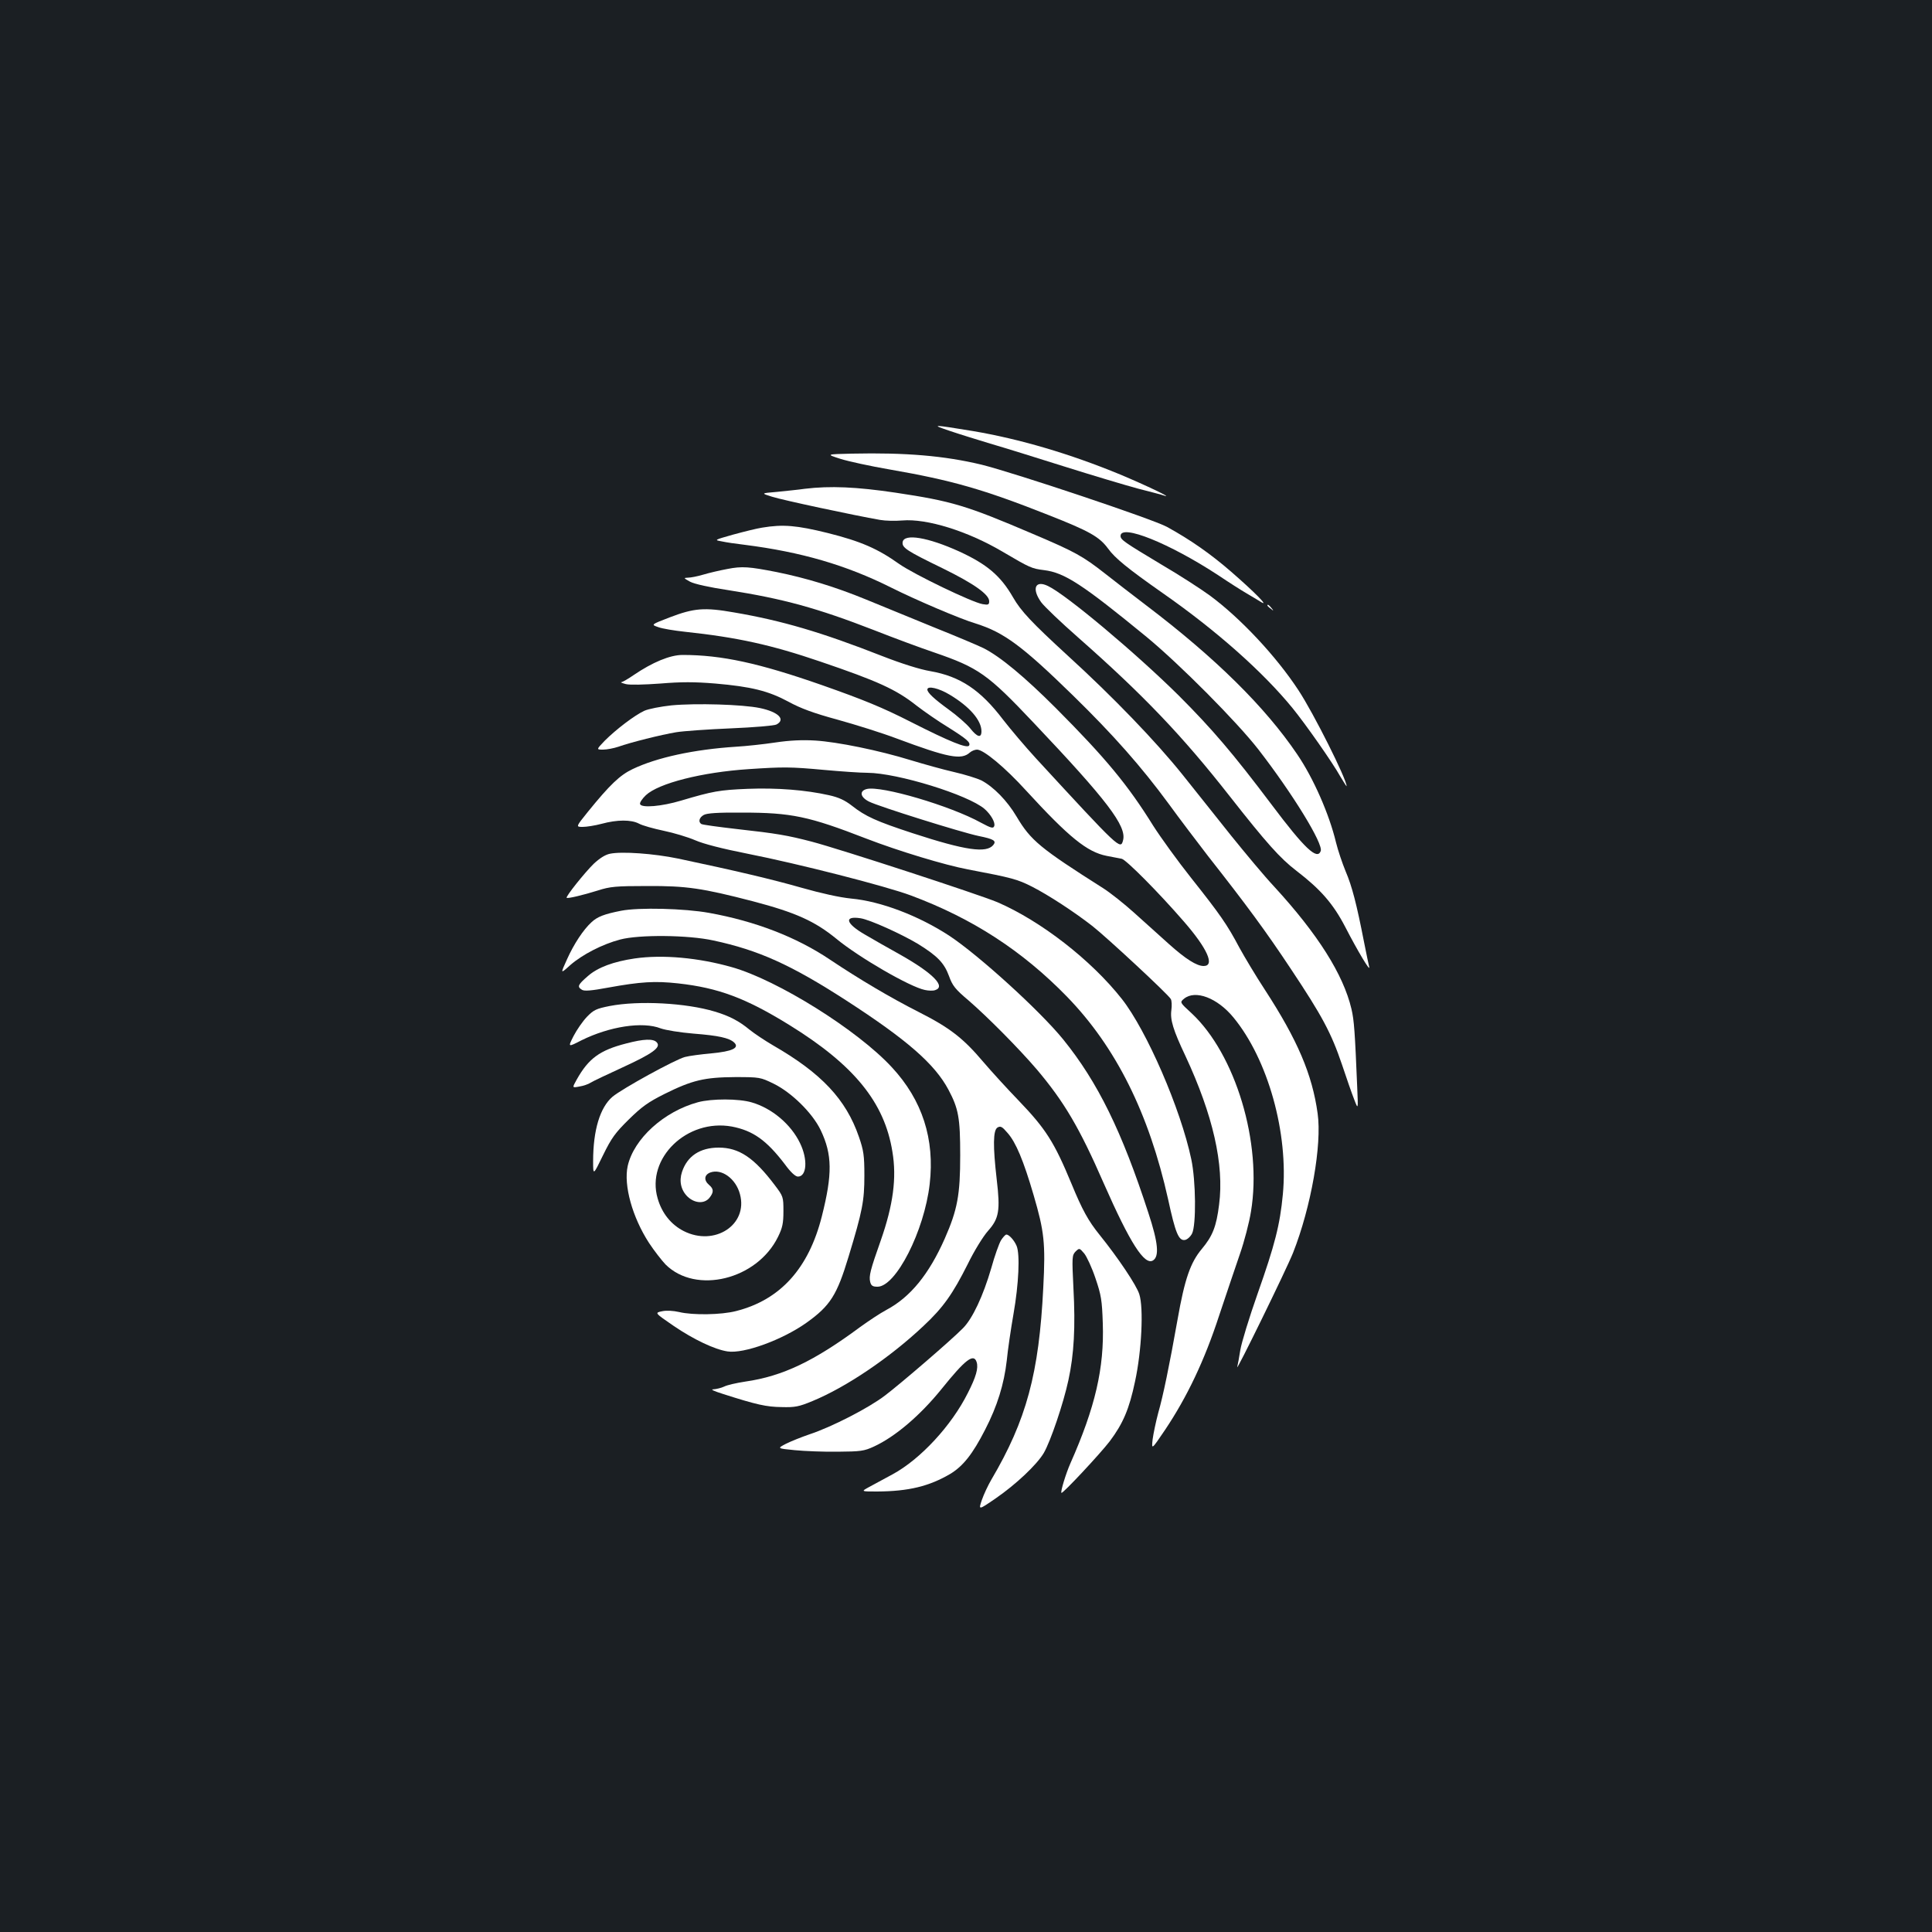 <?xml version="1.0" standalone="no"?>
<!DOCTYPE svg PUBLIC "-//W3C//DTD SVG 20010904//EN"
 "http://www.w3.org/TR/2001/REC-SVG-20010904/DTD/svg10.dtd">
<svg version="1.0" xmlns="http://www.w3.org/2000/svg"
 width="1000pt" height="1000pt" viewBox="0 0 1000 1000"
 preserveAspectRatio="xMidYMid meet">
<rect width="100%" height="100%" fill="#1b1f23"/>
<g transform="translate(0,1000) scale(0.1,-0.1)"
fill="#ffffff" stroke="none">
<path d="M4915 7770 c50 -17 144 -46 210 -66 66 -19 239 -73 385 -119 146 -46
317 -97 380 -114 63 -16 124 -32 135 -36 53 -17 -91 52 -227 109 -259 107
-520 184 -763 225 -208 34 -221 35 -120 1z"/>
<path d="M4410 7652 c-135 -3 -135 -3 -60 -27 41 -13 156 -38 255 -55 322 -56
484 -102 825 -237 208 -82 260 -111 305 -172 36 -50 101 -103 282 -230 281
-196 521 -410 673 -596 69 -85 206 -280 248 -355 18 -30 32 -52 32 -49 0 36
-170 376 -249 496 -116 177 -300 373 -458 490 -45 33 -159 107 -255 163 -188
113 -208 126 -208 146 0 64 253 -38 505 -203 55 -37 121 -79 147 -94 26 -15
60 -36 75 -45 45 -28 -36 54 -156 158 -105 91 -209 164 -331 231 -73 40 -790
280 -960 322 -192 46 -391 63 -670 57z"/>
<path d="M4165 7470 c-33 -5 -98 -11 -144 -16 -83 -7 -83 -7 -25 -25 52 -17
427 -97 559 -120 28 -5 79 -6 115 -3 127 11 339 -55 520 -162 141 -83 150 -87
214 -95 106 -13 198 -73 531 -346 172 -142 468 -440 579 -583 178 -230 336
-488 322 -525 -18 -49 -85 15 -254 240 -198 263 -307 391 -481 565 -219 217
-583 523 -677 567 -66 32 -85 -14 -35 -84 16 -22 103 -105 193 -184 337 -297
539 -509 782 -819 190 -242 262 -323 346 -387 126 -97 190 -170 253 -291 65
-126 131 -236 124 -207 -3 11 -15 70 -27 130 -38 195 -62 288 -95 365 -17 41
-40 109 -50 150 -35 146 -117 333 -201 456 -165 244 -422 498 -779 769 -71 54
-168 129 -215 166 -116 91 -156 113 -375 206 -344 147 -417 169 -710 213 -202
30 -338 36 -470 20z"/>
<path d="M3945 7269 c-27 -4 -95 -21 -150 -36 -99 -28 -99 -28 -60 -35 22 -5
76 -13 120 -18 291 -37 523 -104 757 -221 130 -65 357 -162 440 -187 144 -45
240 -116 502 -372 210 -205 355 -370 494 -559 58 -80 151 -202 204 -271 202
-257 300 -390 430 -586 161 -242 208 -329 264 -494 23 -69 51 -150 63 -180 21
-55 21 -55 16 60 -12 289 -16 349 -30 408 -42 178 -174 387 -399 632 -49 52
-149 172 -224 265 -74 94 -188 235 -251 315 -137 171 -359 402 -596 618 -184
169 -241 229 -282 301 -64 111 -135 171 -279 237 -161 73 -285 94 -292 48 -4
-29 21 -45 208 -136 161 -79 240 -135 240 -170 0 -18 -5 -20 -34 -15 -54 9
-355 154 -432 208 -111 79 -198 117 -369 160 -162 40 -232 46 -340 28z"/>
<path d="M3765 7055 c-38 -7 -94 -20 -124 -29 -30 -9 -66 -16 -80 -16 -24 -1
-23 -2 11 -21 23 -12 100 -29 200 -44 281 -44 457 -92 753 -207 99 -39 239
-91 310 -115 230 -79 277 -112 515 -364 381 -402 482 -535 463 -608 -13 -51
-17 -47 -451 424 -56 61 -132 151 -170 200 -117 154 -222 224 -376 251 -54 9
-149 39 -249 78 -316 124 -521 184 -767 226 -154 27 -207 23 -335 -26 -96 -37
-96 -37 -58 -50 21 -8 83 -18 138 -24 272 -29 448 -68 700 -154 297 -101 393
-144 500 -229 39 -30 111 -80 162 -111 97 -61 118 -79 109 -95 -10 -16 -98 19
-301 122 -149 76 -248 116 -461 191 -326 114 -519 156 -721 156 -65 0 -156
-38 -253 -104 -29 -20 -57 -36 -64 -37 -6 -1 5 -5 24 -10 21 -5 94 -3 178 3
109 9 175 9 285 0 185 -16 274 -38 378 -94 62 -34 129 -59 254 -93 94 -26 231
-69 305 -97 268 -100 336 -113 380 -73 9 8 26 15 37 15 34 0 145 -92 254 -212
223 -243 316 -318 417 -338 31 -6 66 -13 78 -15 23 -5 191 -174 321 -324 122
-140 163 -231 103 -231 -36 0 -93 36 -180 114 -47 42 -127 114 -179 161 -52
47 -124 104 -160 127 -328 208 -376 248 -449 371 -49 83 -120 155 -183 188
-21 10 -84 30 -141 43 -57 13 -157 41 -223 61 -165 51 -381 95 -496 102 -65 4
-132 1 -205 -10 -60 -9 -152 -19 -204 -22 -218 -14 -411 -56 -536 -116 -65
-31 -117 -80 -232 -222 -62 -77 -62 -77 -26 -77 20 0 64 7 98 16 81 22 153 22
193 1 18 -10 76 -26 128 -37 53 -11 126 -33 163 -49 43 -19 141 -44 272 -70
259 -51 714 -167 845 -216 319 -119 576 -286 807 -523 254 -261 425 -605 524
-1049 38 -176 55 -216 87 -211 12 2 28 16 37 33 22 44 20 273 -4 385 -55 261
-231 666 -359 829 -160 203 -420 404 -644 501 -98 41 -814 275 -963 314 -123
32 -179 42 -387 65 -95 11 -177 22 -183 26 -17 11 -11 34 13 47 16 9 72 13
197 12 257 0 346 -19 645 -135 166 -64 407 -137 525 -159 231 -44 256 -51 333
-90 84 -43 216 -129 311 -203 73 -57 395 -356 406 -378 5 -8 6 -34 3 -57 -7
-50 9 -103 73 -238 142 -305 201 -562 174 -769 -14 -114 -34 -163 -89 -229
-59 -70 -89 -155 -126 -366 -43 -242 -75 -396 -100 -483 -12 -45 -25 -107 -29
-137 -6 -55 -6 -55 65 50 113 169 203 357 279 590 38 113 86 257 108 320 22
63 48 162 57 219 59 354 -80 815 -308 1027 -61 56 -61 56 -38 75 58 47 172 4
255 -97 179 -217 286 -599 256 -916 -15 -158 -41 -260 -131 -515 -43 -122 -83
-253 -89 -290 -6 -37 -13 -77 -16 -88 -12 -40 254 503 289 591 93 236 150 559
127 721 -28 202 -104 380 -273 640 -46 70 -105 169 -132 218 -63 119 -99 171
-249 360 -70 88 -158 210 -197 271 -131 211 -246 350 -504 609 -161 161 -287
266 -374 310 -26 13 -142 62 -257 108 -115 47 -274 112 -354 145 -156 64 -307
110 -460 141 -143 28 -179 31 -255 16z m1151 -651 c102 -61 164 -132 164 -189
0 -37 -22 -31 -59 16 -18 22 -67 65 -110 96 -77 56 -111 88 -111 104 0 21 60
7 116 -27z m-651 -389 c88 -8 189 -15 225 -15 156 -1 521 -114 606 -187 33
-29 57 -71 50 -89 -5 -13 -15 -11 -69 18 -157 87 -517 193 -591 174 -39 -10
-34 -42 12 -65 49 -25 477 -159 567 -178 79 -16 94 -25 76 -47 -36 -43 -143
-28 -416 61 -189 62 -245 87 -316 143 -36 28 -68 43 -118 54 -120 27 -269 39
-421 33 -146 -6 -180 -12 -345 -61 -100 -30 -205 -39 -212 -18 -3 7 11 28 30
46 66 62 290 119 532 135 180 12 216 12 390 -4z"/>
<path d="M6560 6866 c0 -2 8 -10 18 -17 15 -13 16 -12 3 4 -13 16 -21 21 -21
13z"/>
<path d="M3475 6349 c-55 -6 -118 -18 -140 -28 -50 -23 -146 -96 -205 -155
-44 -46 -44 -46 -8 -46 19 0 55 7 79 15 61 22 221 62 299 75 36 6 163 15 282
20 120 5 226 14 237 20 49 26 10 65 -85 85 -90 19 -333 26 -459 14z"/>
<path d="M3157 5581 c-25 -5 -54 -24 -84 -52 -47 -46 -146 -170 -140 -176 6
-5 85 14 162 38 62 20 92 23 255 23 203 1 285 -11 547 -79 221 -58 321 -103
433 -195 117 -96 379 -248 457 -264 18 -4 42 -5 53 -1 58 18 -11 88 -181 184
-63 35 -144 81 -181 103 -101 58 -112 99 -23 85 49 -8 210 -81 297 -133 100
-62 135 -98 160 -166 18 -50 32 -68 102 -127 97 -84 258 -246 353 -357 140
-166 219 -298 346 -589 137 -311 211 -426 255 -399 33 21 27 91 -24 246 -137
422 -262 677 -441 898 -120 148 -437 436 -590 537 -158 103 -354 178 -507 192
-60 6 -155 27 -257 56 -150 43 -345 89 -639 151 -125 26 -292 38 -353 25z"/>
<path d="M3215 5286 c-87 -17 -123 -31 -153 -59 -43 -39 -92 -114 -127 -192
-35 -77 -35 -77 17 -30 62 54 166 108 258 132 97 26 352 24 483 -5 233 -50
400 -125 685 -309 317 -205 460 -330 531 -463 52 -98 61 -145 61 -340 0 -204
-14 -281 -80 -431 -82 -185 -178 -303 -302 -369 -32 -17 -92 -57 -135 -88
-239 -177 -401 -255 -595 -283 -46 -7 -95 -18 -110 -26 -15 -7 -40 -13 -55
-14 -18 0 1 -9 52 -25 172 -55 222 -66 300 -67 70 -2 90 2 160 31 175 72 401
225 574 388 103 96 152 166 230 321 33 68 80 144 105 172 57 64 64 105 45 266
-20 173 -19 255 4 269 16 9 24 5 52 -28 43 -48 83 -144 135 -322 55 -188 62
-248 50 -478 -22 -445 -87 -686 -269 -995 -17 -29 -39 -76 -49 -105 -18 -53
-18 -53 71 8 106 73 214 175 250 236 35 61 101 255 127 376 29 133 37 275 26
478 -8 160 -7 169 11 188 20 19 20 19 45 -10 13 -16 40 -74 58 -128 30 -88 34
-114 38 -233 8 -232 -39 -435 -168 -726 -23 -52 -52 -147 -46 -152 6 -6 201
203 250 267 69 92 101 167 131 310 34 156 45 380 22 451 -14 46 -110 189 -206
308 -58 72 -89 128 -145 264 -90 217 -133 284 -275 432 -59 61 -140 150 -181
198 -104 123 -173 177 -335 259 -146 74 -308 170 -459 271 -174 117 -387 199
-626 242 -127 23 -364 29 -455 11z"/>
<path d="M3285 5039 c-109 -16 -191 -46 -242 -91 -52 -45 -57 -55 -31 -71 12
-8 49 -5 135 11 170 31 244 35 363 22 208 -23 350 -76 575 -215 335 -207 493
-400 534 -656 23 -136 4 -276 -60 -459 -55 -155 -62 -185 -55 -215 5 -20 13
-25 38 -25 95 0 242 288 270 531 27 233 -38 435 -196 605 -177 192 -591 451
-828 518 -172 49 -359 66 -503 45z"/>
<path d="M3156 4793 c-70 -14 -83 -20 -118 -56 -22 -23 -53 -68 -69 -99 -30
-59 -30 -59 40 -23 145 72 317 99 411 62 26 -9 98 -21 170 -27 128 -10 184
-22 210 -46 29 -28 -10 -46 -117 -56 -54 -5 -116 -13 -138 -19 -52 -14 -325
-164 -375 -206 -64 -55 -100 -172 -100 -333 0 -75 0 -75 51 30 44 90 63 116
133 185 67 66 100 90 186 133 143 71 206 86 365 87 128 0 131 -1 199 -34 94
-46 202 -153 244 -241 60 -126 61 -227 6 -445 -68 -270 -215 -433 -444 -491
-77 -20 -225 -22 -295 -5 -31 7 -65 9 -88 4 -39 -8 -39 -8 60 -76 103 -70 212
-122 279 -132 84 -13 284 60 409 149 123 88 157 143 217 341 72 237 82 289 82
420 0 105 -4 130 -28 200 -67 195 -194 330 -446 475 -41 24 -95 60 -120 80
-54 45 -106 72 -180 94 -149 45 -393 58 -544 29z"/>
<path d="M3241 4599 c-137 -35 -195 -78 -256 -187 -24 -43 -24 -43 13 -36 20
3 47 12 59 20 12 8 87 43 165 79 157 72 200 104 178 129 -17 21 -68 19 -159
-5z"/>
<path d="M3613 4295 c-177 -48 -332 -189 -364 -330 -22 -100 24 -265 110 -398
27 -41 66 -91 86 -112 157 -156 473 -79 582 143 23 47 28 70 28 133 0 74 -1
77 -45 135 -107 142 -185 194 -290 194 -97 0 -163 -44 -190 -126 -16 -48 -5
-95 29 -128 37 -35 87 -38 113 -6 23 29 23 46 -2 67 -28 24 -25 52 6 64 59 22
133 -32 154 -112 43 -158 -131 -272 -291 -191 -65 33 -113 92 -135 169 -61
208 152 414 384 372 109 -21 179 -70 275 -196 29 -40 54 -63 67 -63 46 0 52
89 11 173 -47 98 -146 181 -250 211 -67 20 -207 20 -278 1z"/>
<path d="M5181 3580 c-10 -17 -33 -81 -50 -143 -42 -144 -97 -262 -147 -312
-62 -63 -319 -284 -403 -348 -85 -65 -276 -163 -391 -201 -41 -14 -96 -36
-122 -49 -46 -24 -46 -24 45 -33 51 -5 151 -9 223 -8 119 1 136 3 188 27 110
51 238 160 349 297 123 153 167 187 182 140 10 -31 -3 -77 -46 -161 -84 -168
-245 -342 -389 -420 -44 -24 -99 -54 -122 -66 -42 -23 -42 -23 42 -23 163 1
270 27 380 92 65 40 114 101 179 228 63 122 98 236 112 358 5 53 21 162 35
242 27 154 34 308 16 351 -12 29 -39 59 -53 59 -5 0 -18 -14 -28 -30z"/>
</g>
</svg>
